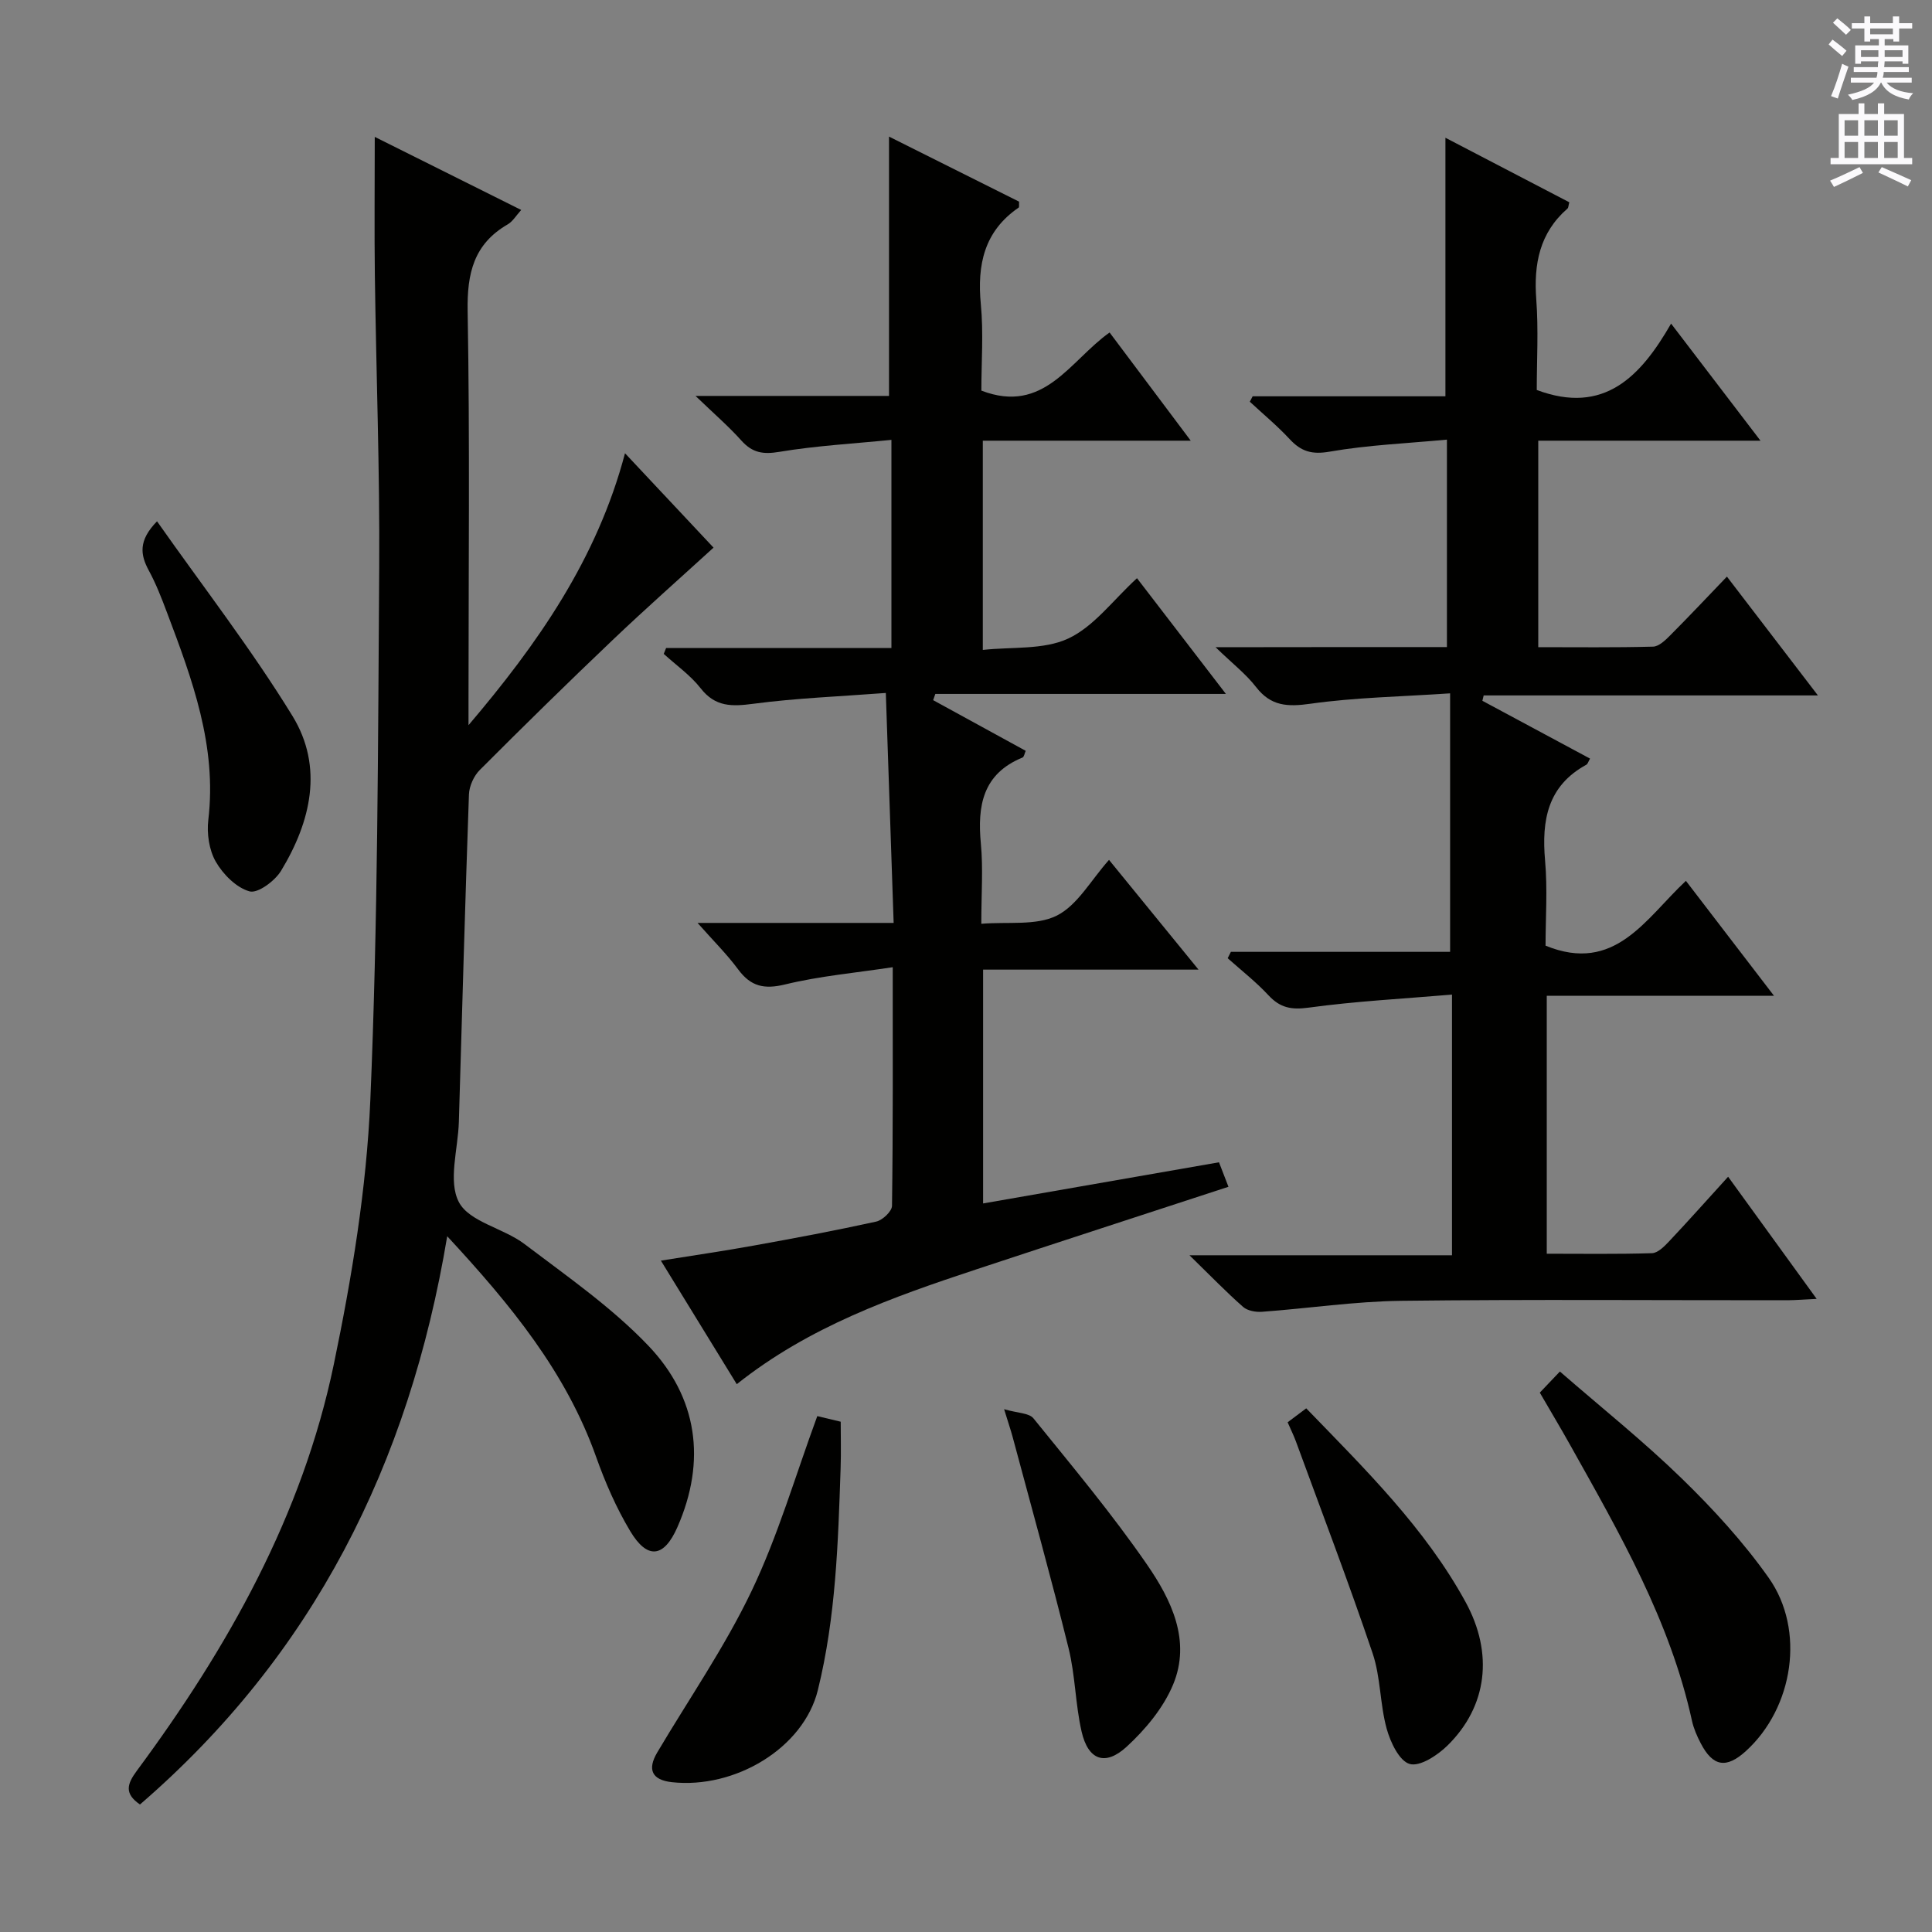 <svg enable-background="new 0 0 400 400" viewBox="0 0 400 400" xmlns="http://www.w3.org/2000/svg"><rect x="0" y="0" width="400" height="400" fill="#808080" stroke="none"/><g fill="#010100"><path d="m299.57 133.97c0-14.3 0-28.05 0-42.95-8.28.78-16.37 1.11-24.28 2.49-3.68.64-5.89-.03-8.26-2.57-2.57-2.77-5.5-5.2-8.27-7.77.2-.37.39-.75.59-1.12h39.91c0-17.9 0-35.26 0-53.53 8.67 4.51 17.19 8.95 25.65 13.36-.2.72-.18 1.13-.37 1.29-5.79 5.04-7.02 11.48-6.47 18.84.47 6.28.1 12.63.1 18.73 13.92 5.22 21.52-2.78 27.81-13.74 6.38 8.35 12.11 15.85 18.51 24.24-15.77 0-30.74 0-46.01 0v42.75c7.92 0 15.84.1 23.76-.11 1.22-.03 2.57-1.34 3.57-2.35 3.86-3.87 7.61-7.86 11.73-12.15 6.36 8.31 12.29 16.05 18.84 24.6-23.62 0-46.41 0-69.2 0-.09.37-.18.74-.27 1.11 7.37 3.96 14.74 7.91 22.29 11.97-.34.57-.46 1.1-.77 1.27-8.03 4.39-9.27 11.5-8.54 19.82.53 5.94.1 11.96.1 17.64 14.39 5.88 20.71-5.62 29.06-13.42 6.02 7.86 11.75 15.32 18.24 23.8-16.25 0-31.53 0-47.05 0v53.4c7.26 0 14.52.11 21.78-.11 1.21-.04 2.55-1.39 3.52-2.42 3.99-4.23 7.86-8.58 12.25-13.41 6.01 8.3 11.89 16.4 18.33 25.29-2.59.12-4.32.27-6.05.28-26.67.02-53.33-.2-80 .12-9.6.12-19.18 1.57-28.78 2.27-1.3.1-3.01-.21-3.92-1.01-3.47-3.05-6.69-6.39-11.1-10.69h54.35c0-18.04 0-35.43 0-53.97-9.97.85-19.88 1.36-29.68 2.7-3.59.49-5.9.04-8.31-2.55-2.58-2.78-5.61-5.14-8.45-7.68.22-.44.44-.88.66-1.32h45.39c0-17.86 0-35.06 0-53.52-10.19.69-19.63.84-28.9 2.15-4.76.67-8.2.53-11.29-3.47-2.08-2.69-4.86-4.83-8.37-8.23 16.92-.03 32.3-.03 47.9-.03z"/><path d="m184.56 134.17c0-14.46 0-28.22 0-43.1-7.87.79-15.61 1.21-23.2 2.48-3.39.57-5.6.2-7.87-2.34-2.62-2.93-5.63-5.52-9.49-9.24h40.06c0-18.26 0-35.96 0-53.69 8.69 4.35 17.87 8.94 26.93 13.47-.04.66.06 1.13-.09 1.23-7.16 4.91-8.61 11.84-7.83 20.01.57 5.93.11 11.96.11 17.88 13 5 18.34-6.23 26.55-12.03 5.4 7.2 10.76 14.34 16.8 22.4-14.81 0-28.78 0-43.05 0v43.32c6.04-.67 12.58.02 17.69-2.36 5.32-2.48 9.25-7.93 14.23-12.49 6.07 7.9 11.98 15.59 18.41 23.96-20.5 0-40.33 0-60.16 0-.15.43-.3.86-.45 1.29 6.36 3.49 12.73 6.97 19.16 10.49-.25.57-.34 1.26-.66 1.39-8.26 3.38-9.37 10-8.62 17.86.48 5.1.09 10.28.09 16.56 5.53-.46 11.34.44 15.62-1.69 4.28-2.14 7.05-7.31 10.82-11.54 6.11 7.49 12.06 14.79 18.53 22.72-15.17 0-29.7 0-44.6 0v48.41c16.3-2.85 32.41-5.66 48.84-8.52.63 1.63 1.2 3.1 1.96 5.07-17.57 5.75-34.89 11.37-52.18 17.09-17.38 5.75-34.62 11.84-49.62 23.78-5.24-8.53-10.25-16.69-15.71-25.58 6.69-1.08 12.95-1.98 19.18-3.11 8.49-1.53 16.97-3.12 25.39-4.97 1.32-.29 3.26-2.12 3.28-3.26.22-15.97.15-31.95.15-49.41-7.78 1.18-15.14 1.83-22.25 3.56-4.34 1.06-7.12.45-9.74-3.09-2.33-3.15-5.15-5.94-8.42-9.64h40.6c-.54-15.86-1.06-31.22-1.62-47.61-9.64.73-18.59 1.07-27.43 2.24-4.42.58-7.86.69-10.9-3.2-2.12-2.71-5.07-4.78-7.65-7.13.16-.4.33-.81.49-1.21z"/><path d="m92.59 255.95c-7.88 47.32-27.85 86.78-63.61 117.65-3.26-2.24-2.71-4.2-.66-6.97 18.86-25.49 34.28-52.85 40.79-84.15 3.74-17.99 6.77-36.36 7.56-54.67 1.57-36.74 1.59-73.55 1.84-110.33.13-20.14-.63-40.29-.9-60.43-.12-9.4-.02-18.8-.02-28.71 10.08 5.03 20.02 9.99 30.32 15.13-1.04 1.14-1.74 2.37-2.79 2.98-7.03 4.07-8.44 10.13-8.3 17.96.47 26.83.18 53.66.18 80.49v5.24c14.26-16.77 26.59-34.31 32.4-56.3 6.53 6.96 12.83 13.68 18.33 19.54-7.09 6.47-14.11 12.67-20.89 19.13-9.29 8.84-18.45 17.83-27.51 26.91-1.23 1.23-2.17 3.32-2.24 5.04-.8 22.61-1.42 45.23-2.09 67.85-.17 5.62-2.27 12.25.01 16.58 2.16 4.11 9.23 5.38 13.56 8.66 8.84 6.7 18.12 13.14 25.71 21.11 10.14 10.66 12.01 23.77 5.97 37.52-2.79 6.35-6.22 6.76-9.78.81-2.88-4.81-5.17-10.07-7.05-15.36-6.23-17.53-17.64-31.45-30.83-45.68z"/><path d="m318.8 288.33c1.31-1.38 2.44-2.56 4.16-4.37 8.66 7.53 17.34 14.46 25.26 22.17 6.51 6.33 12.74 13.14 17.97 20.54 7.65 10.83 5.09 26.93-4.7 35.85-4.07 3.71-6.86 3.26-9.38-1.61-.76-1.46-1.45-3.03-1.8-4.62-4.53-20.74-15.01-38.86-25.21-57.09-1.95-3.49-4-6.9-6.3-10.87z"/><path d="m169.21 293.19c1.39.33 2.82.67 4.85 1.16 0 3.12.09 6.38-.02 9.64-.52 15.41-.98 30.79-4.71 45.92-2.96 12.04-17.19 20.51-30.24 19.07-4.13-.46-5.1-2.62-3.03-6.13 6.59-11.13 14.01-21.85 19.56-33.48 5.46-11.42 9.02-23.76 13.59-36.18z"/><path d="m266.59 294.47c1.23-.93 2.38-1.79 3.85-2.89 12.18 12.6 24.56 24.71 32.98 40.08 5.84 10.66 4.52 21.63-3.74 29.74-2.06 2.02-5.71 4.42-7.82 3.81-2.16-.62-4-4.52-4.77-7.32-1.4-5.09-1.23-10.65-2.91-15.61-4.98-14.74-10.54-29.28-15.89-43.89-.46-1.24-1.05-2.42-1.7-3.92z"/><path d="m207.89 291.76c2.8.82 5.17.77 6.08 1.9 8.04 9.94 16.28 19.78 23.53 30.3 5 7.26 9.15 15.73 5.38 24.81-2.01 4.83-5.73 9.3-9.64 12.89-4.46 4.08-7.97 2.72-9.31-3.17-1.29-5.64-1.3-11.58-2.68-17.19-3.62-14.64-7.68-29.17-11.58-43.74-.38-1.42-.86-2.8-1.78-5.8z"/><path d="m32.51 107.93c9.55 13.58 19.55 26.47 28.04 40.3 6.48 10.57 3.82 21.87-2.36 32.06-1.28 2.11-4.82 4.73-6.52 4.26-2.74-.76-5.48-3.52-6.99-6.14-1.39-2.41-1.89-5.84-1.55-8.67 1.81-15.3-3.34-29.12-8.57-42.96-1.11-2.95-2.26-5.92-3.76-8.68-1.75-3.24-2.19-6.18 1.71-10.17z"/></g><path d="m378.6 9.2.8-1c.9.7 1.9 1.4 2.9 2.3l-.9 1.1c-1.1-.9-2-1.7-2.8-2.4zm.5 10.7c.9-2.1 1.6-4.3 2.3-6.7.4.2.8.4 1.3.6-.7 2.1-1.5 4.3-2.2 6.6zm.4-15.2.9-.9c1 .8 2 1.6 2.8 2.4l-1 1c-1-.9-1.9-1.8-2.7-2.5zm12.5-1.3h1.2v1.4h2.7v1.1h-2.7v2.7h-1.2v-.5h-1.8v1.3h4.9v3.8h-1.2v-.5h-3.7c0 .4-.1.9-.1 1.2h5.1v1h-5.2c0 .5-.1.9-.2 1.2h6v1h-5.2c1.1 1.3 2.9 2 5.5 2.2-.4.4-.7.8-.9 1.3-2.9-.5-4.8-1.6-5.7-3.5h-.1c-.8 1.7-2.7 2.9-5.9 3.6-.2-.4-.6-.8-.9-1.1 2.8-.6 4.6-1.4 5.4-2.5h-4.8v-1h5.3c.1-.3.2-.7.2-1.2h-4.9v-1h5c0-.4 0-.8.1-1.2h-3.6v.5h-1.2v-3.8h4.9v-1.3h-1.8v.5h-1.2v-2.7h-2.6v-1.1h2.6v-1.4h1.2v1.4h4.7v-1.4zm-6.7 8.4h3.6c0-.4 0-.9 0-1.4h-3.6zm1.9-4.7h4.7v-1.2h-4.7zm6.7 3.3h-3.7v1.4h3.7z" fill="#fbfafc"/><path d="m384.7 21.4h1.3v2.2h2.8v-2.2h1.3v2.2h4.1v9.1h1.7v1.3h-16.9v-1.3h1.7v-9.1h4.1v-2.2zm.3 13.2.7 1.2c-1.8.9-3.8 1.9-6 2.9-.2-.4-.5-.8-.8-1.3 2.4-1 4.4-2 6.1-2.8zm-3.1-6.5h2.8v-3.2h-2.8zm0 4.6h2.8v-3.3h-2.8zm4.1-4.6h2.8v-3.2h-2.8zm0 4.6h2.8v-3.3h-2.8zm3.6 1.9c2.1.9 4.1 1.8 6.1 2.7l-.7 1.3c-2.2-1.1-4.2-2-6.1-2.9zm3.3-9.7h-2.8v3.2h2.8zm-2.8 7.8h2.8v-3.3h-2.8z" fill="#fbfafc"/></svg>